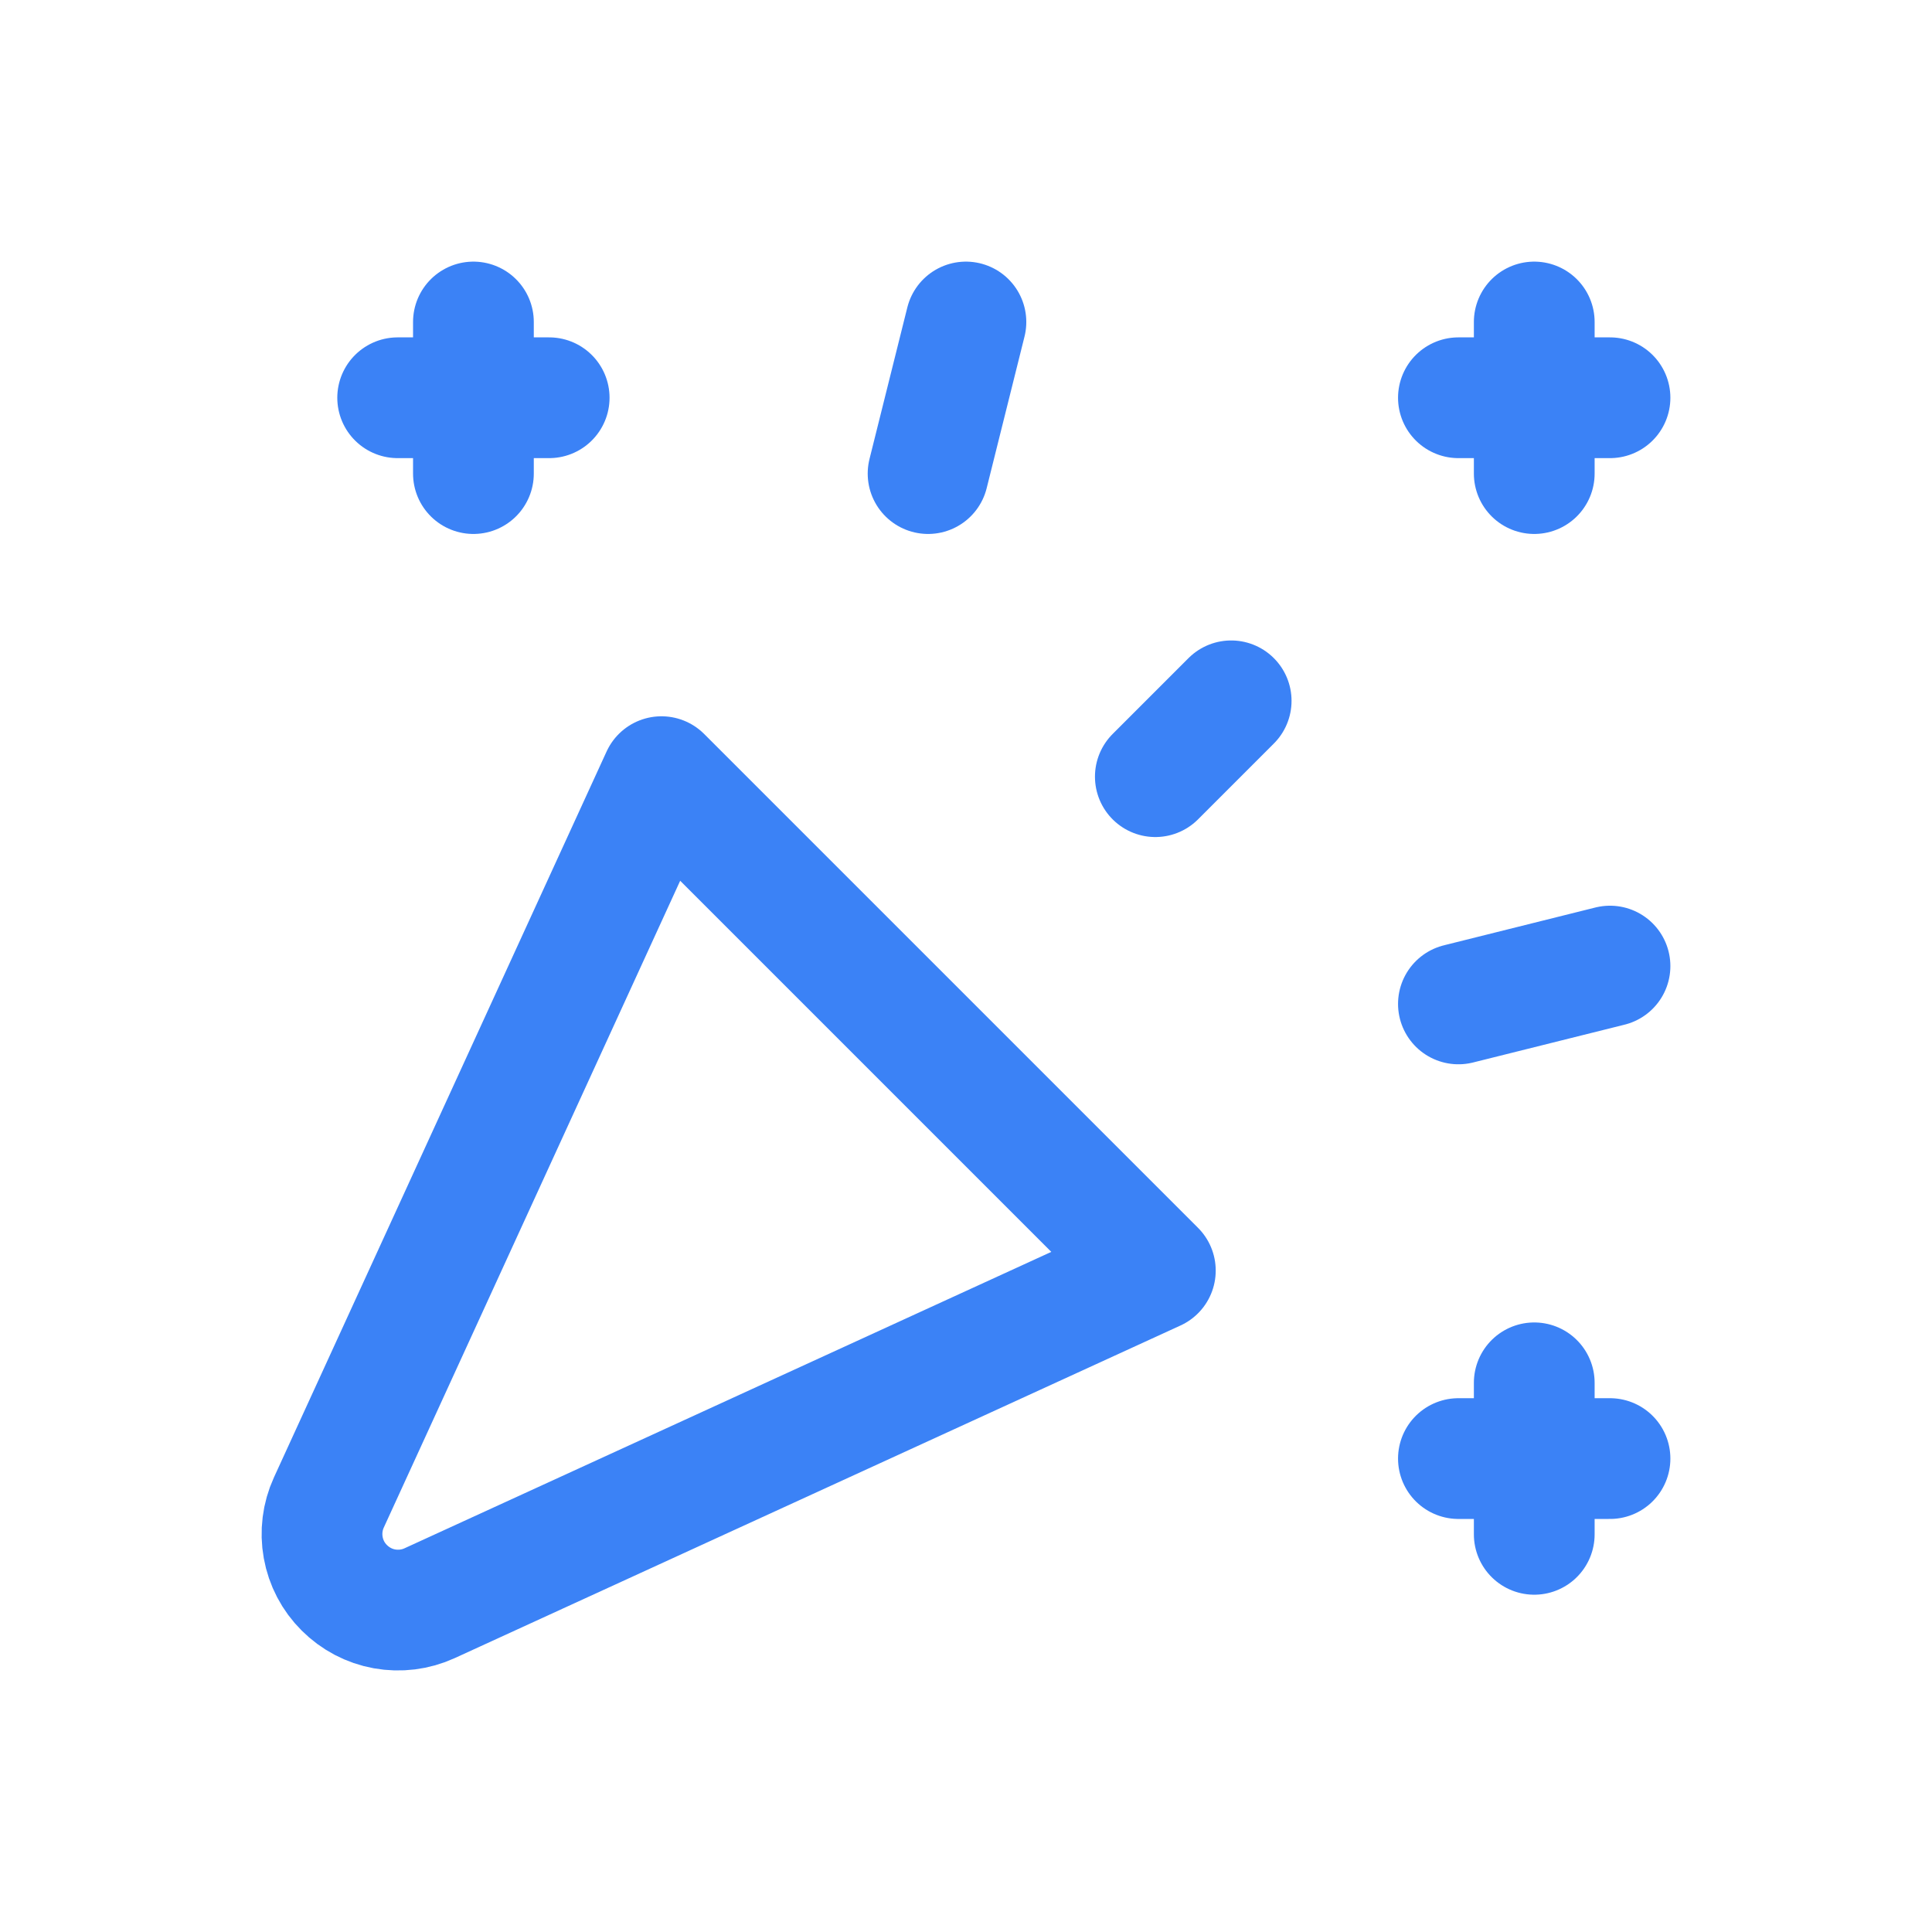 <svg width="24" height="24" viewBox="0 0 24 24" fill="none" xmlns="http://www.w3.org/2000/svg">
<path d="M4.94 4.941H6.822" stroke="#3B82F6" stroke-width="1.5" stroke-linecap="round" stroke-linejoin="round"/>
<path d="M5.881 4V5.883" stroke="#3B82F6" stroke-width="1.5" stroke-linecap="round" stroke-linejoin="round"/>
<path d="M11.999 4L11.529 5.883" stroke="#3B82F6" stroke-width="1.5" stroke-linecap="round" stroke-linejoin="round"/>
<path d="M18.117 4.941H20" stroke="#3B82F6" stroke-width="1.5" stroke-linecap="round" stroke-linejoin="round"/>
<path d="M19.059 4V5.883" stroke="#3B82F6" stroke-width="1.5" stroke-linecap="round" stroke-linejoin="round"/>
<path d="M15.294 8.706L14.352 9.648" stroke="#3B82F6" stroke-width="1.5" stroke-linecap="round" stroke-linejoin="round"/>
<path d="M18.117 12.471L20 12.001" stroke="#3B82F6" stroke-width="1.5" stroke-linecap="round" stroke-linejoin="round"/>
<path d="M18.117 18.119H20" stroke="#3B82F6" stroke-width="1.5" stroke-linecap="round" stroke-linejoin="round"/>
<path d="M19.059 17.178V19.06" stroke="#3B82F6" stroke-width="1.5" stroke-linecap="round" stroke-linejoin="round"/>
<path d="M14.352 15.783L8.217 9.648L4.085 18.665C4.005 18.84 3.981 19.035 4.015 19.224C4.049 19.414 4.14 19.588 4.277 19.724C4.413 19.86 4.587 19.952 4.776 19.986C4.966 20.02 5.161 19.996 5.336 19.916L14.352 15.784V15.783Z" stroke="#3B82F6" stroke-width="1.5" stroke-linecap="round" stroke-linejoin="round"/>
</svg>
